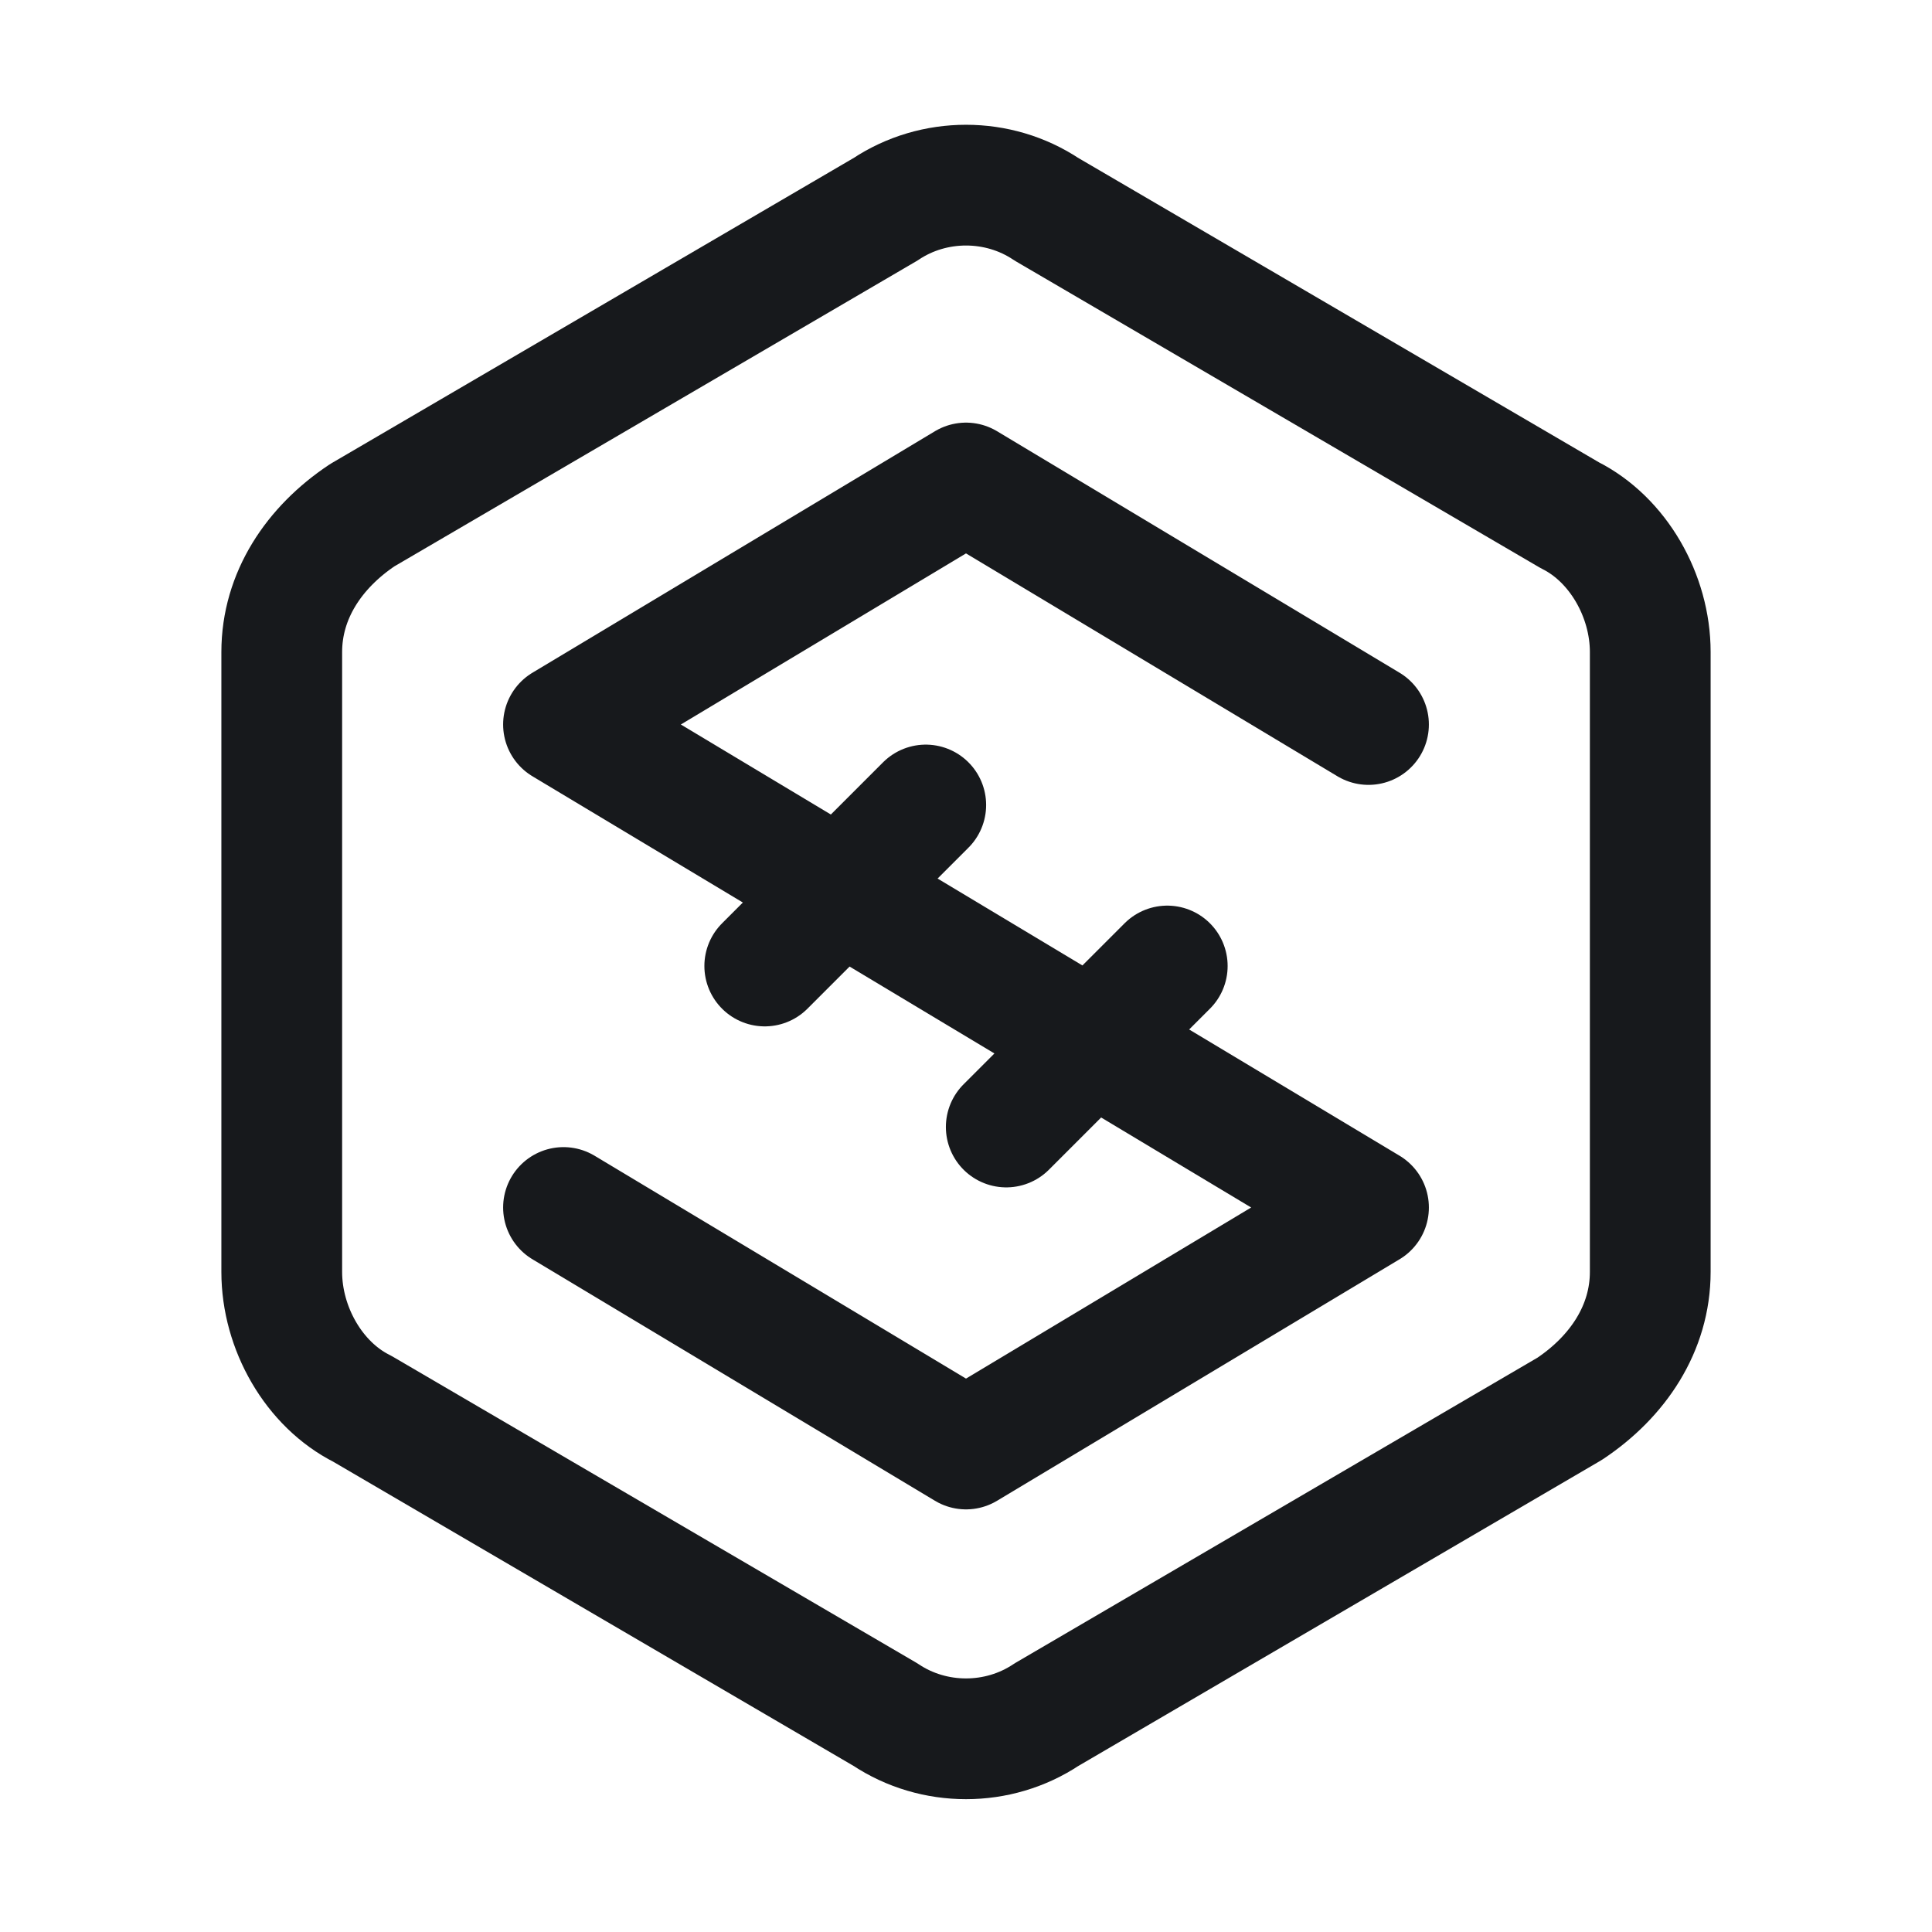 <svg xmlns="http://www.w3.org/2000/svg" fill="none" viewBox="0 0 24 24"><path stroke="#17191C" stroke-linecap="round" stroke-linejoin="round" stroke-miterlimit="10" stroke-width="1.5" d="M11 2.6 4.5 6.4c-.6.4-1 1-1 1.7v7.7c0 .7.4 1.4 1 1.7l6.5 3.8c.6.4 1.4.4 2 0l6.5-3.8c.6-.4 1-1 1-1.7V8.1c0-.7-.4-1.4-1-1.7L13 2.6c-.6-.4-1.4-.4-2 0"/><path stroke="#17191C" stroke-linecap="round" stroke-linejoin="round" stroke-miterlimit="10" stroke-width="1.5" d="m17 9-5-3-5 3 10 6-5 3-5-3m4.5-5-2 2m5 0-2 2"/></svg>
